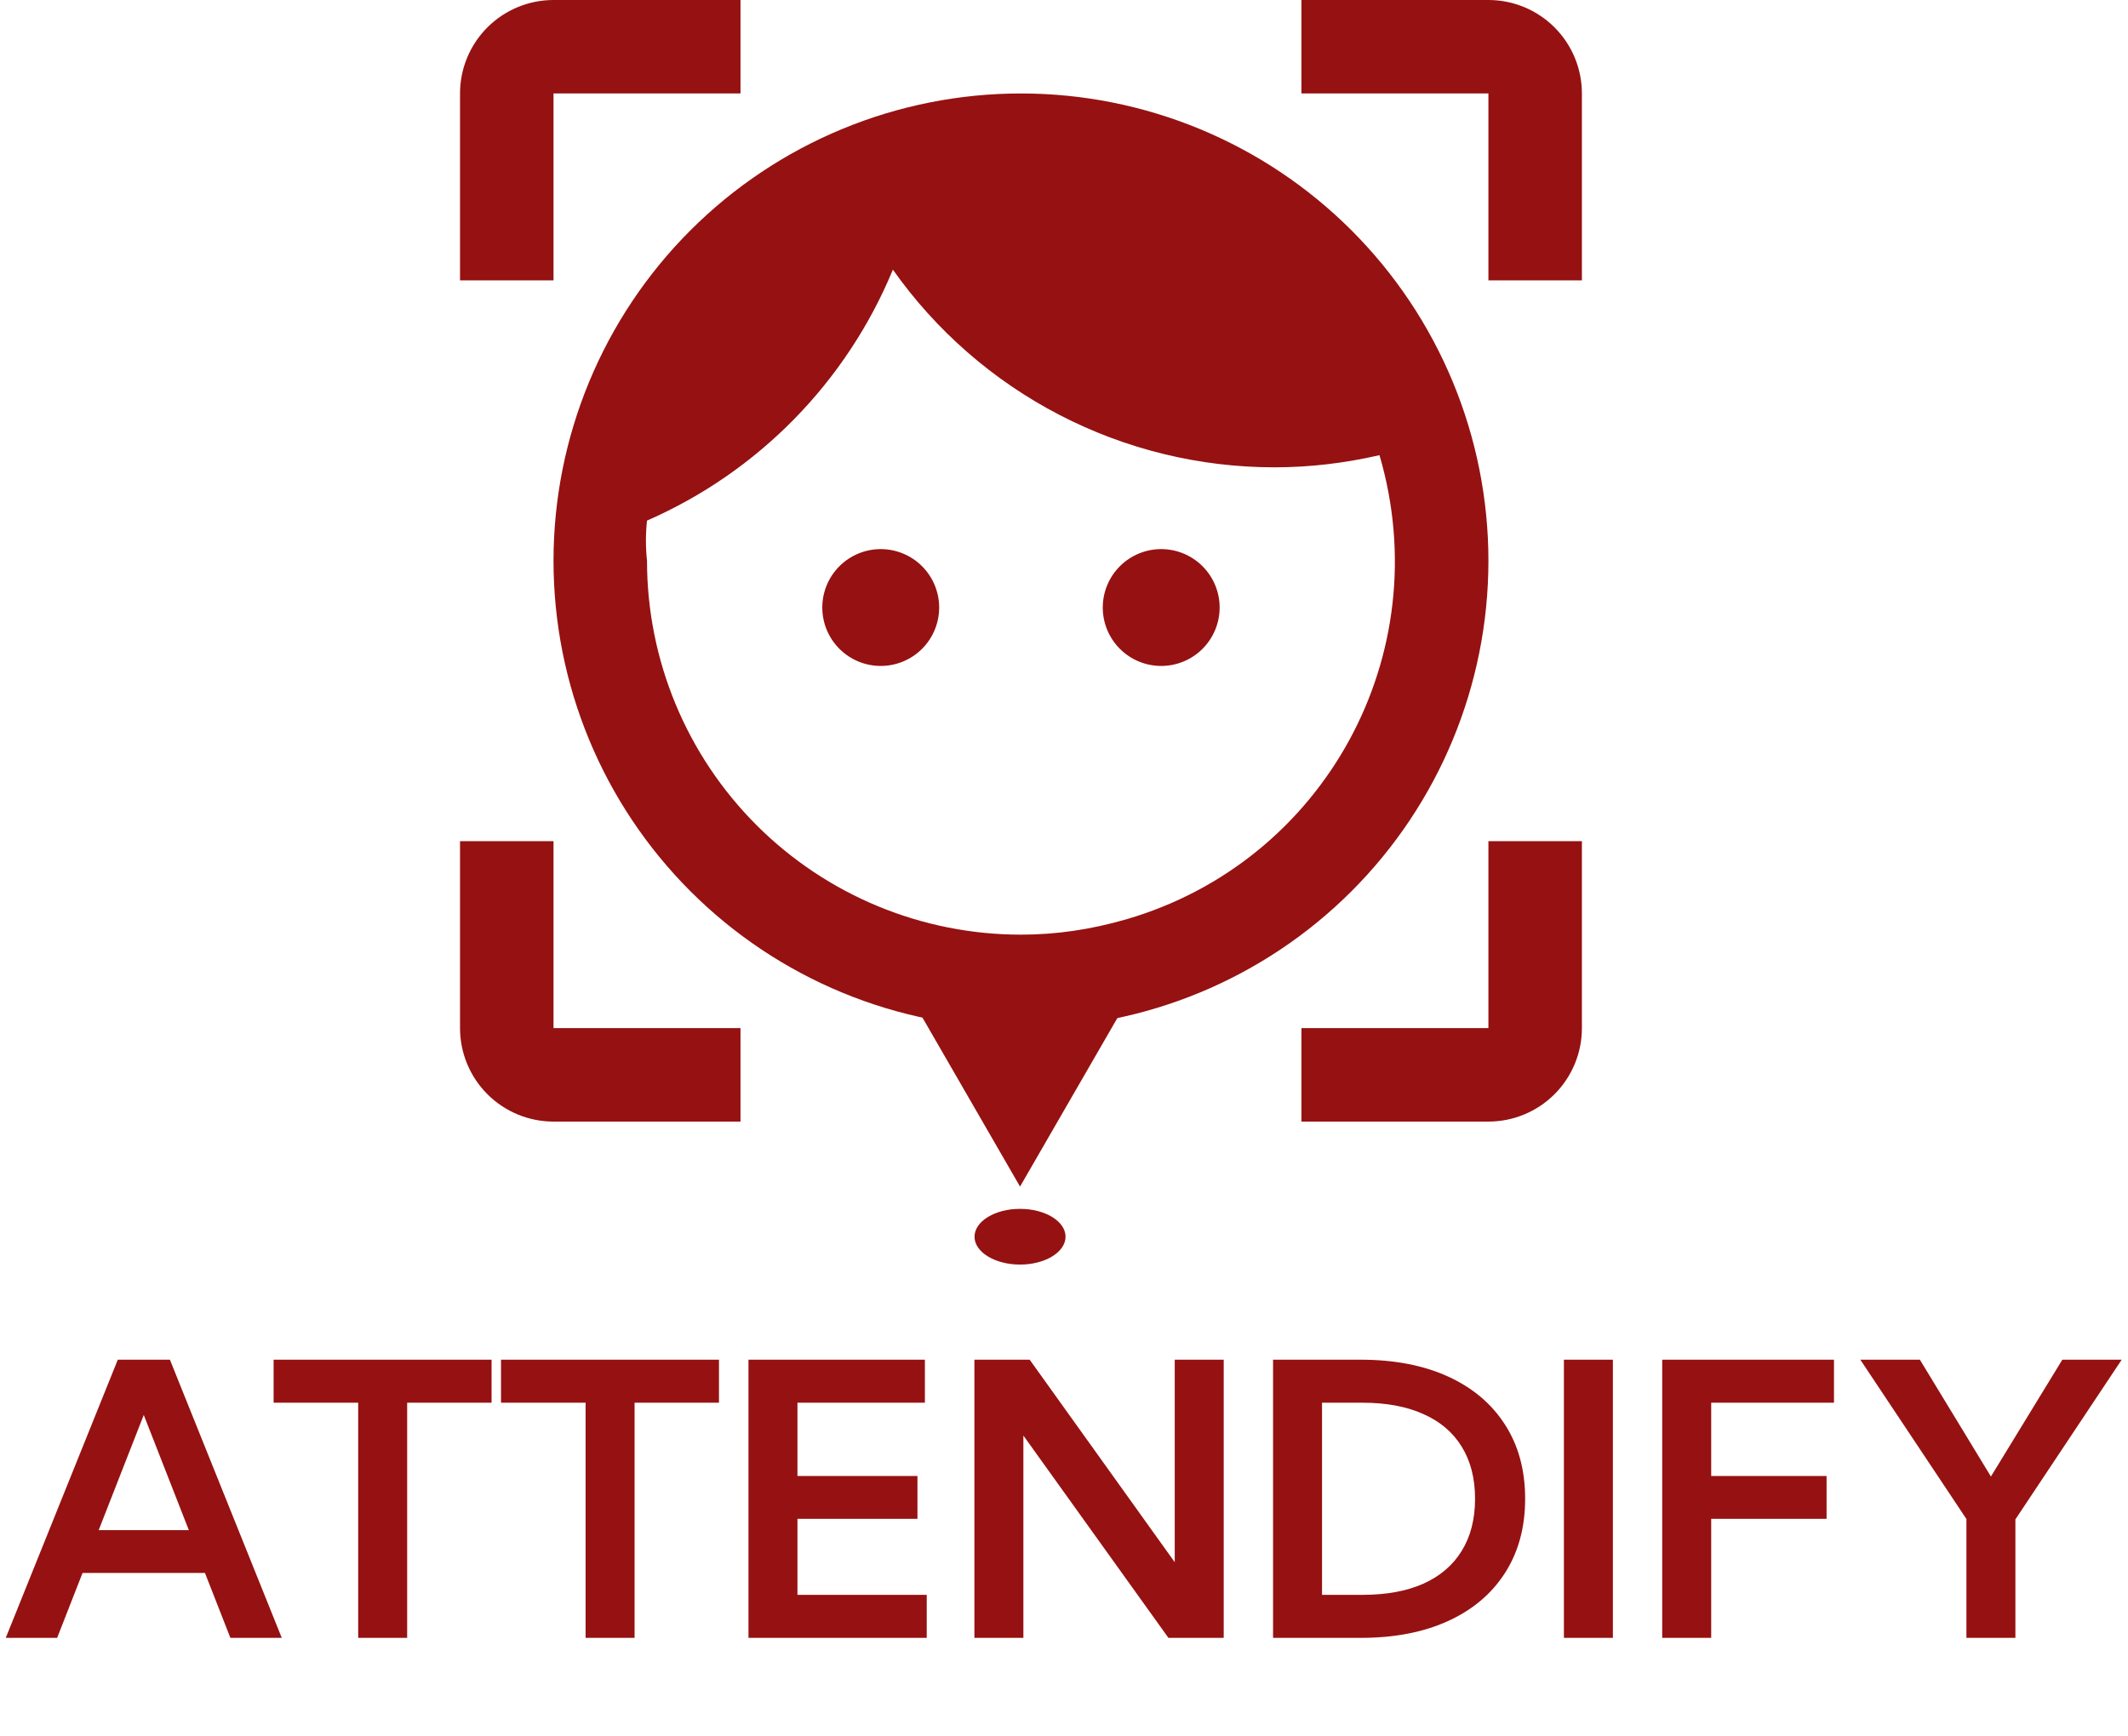 <svg width="717" height="585" viewBox="0 0 717 585" fill="none" xmlns="http://www.w3.org/2000/svg">
<path d="M296.75 185.062C291.529 185.062 286.521 187.137 282.829 190.829C279.137 194.521 277.062 199.529 277.062 204.75C277.062 209.971 279.137 214.979 282.829 218.671C286.521 222.363 291.529 224.438 296.75 224.438C299.335 224.438 301.895 223.928 304.284 222.939C306.673 221.949 308.843 220.499 310.671 218.671C312.499 216.843 313.949 214.673 314.939 212.284C315.928 209.895 316.438 207.335 316.438 204.75C316.438 202.165 315.928 199.605 314.939 197.216C313.949 194.827 312.499 192.657 310.671 190.829C308.843 189.001 306.673 187.551 304.284 186.561C301.895 185.572 299.335 185.062 296.75 185.062ZM391.25 185.062C386.029 185.062 381.021 187.137 377.329 190.829C373.637 194.521 371.562 199.529 371.562 204.75C371.562 209.971 373.637 214.979 377.329 218.671C381.021 222.363 386.029 224.438 391.25 224.438C396.471 224.438 401.479 222.363 405.171 218.671C408.863 214.979 410.938 209.971 410.938 204.75C410.938 199.529 408.863 194.521 405.171 190.829C401.479 187.137 396.471 185.062 391.25 185.062ZM344 31.5C323.317 31.5 302.836 35.574 283.727 43.489C264.619 51.404 247.256 63.005 232.631 77.631C203.094 107.168 186.5 147.228 186.5 189C186.5 230.772 203.094 270.832 232.631 300.369C247.256 314.995 264.619 326.596 283.727 334.511C302.836 342.426 323.317 346.5 344 346.5C385.772 346.5 425.832 329.906 455.369 300.369C484.906 270.832 501.5 230.772 501.5 189C501.5 168.317 497.426 147.836 489.511 128.727C481.596 109.619 469.995 92.256 455.369 77.631C440.744 63.005 423.381 51.404 404.273 43.489C385.164 35.574 364.683 31.5 344 31.5ZM344 315C310.583 315 278.534 301.725 254.905 278.095C231.275 254.466 218 222.417 218 189C217.513 184.498 217.513 179.957 218 175.455C255.516 159.04 285.21 128.725 300.845 90.877C315.37 111.46 334.624 128.253 356.988 139.847C379.353 151.44 404.174 157.494 429.365 157.5C441.335 157.5 453.147 156.082 464.802 153.405C484.49 220.5 446.375 290.272 379.595 309.802C367.625 313.267 355.97 315 344 315ZM155 31.5C155 23.146 158.319 15.133 164.226 9.226C170.134 3.319 178.146 0 186.5 0L249.5 0V31.5H186.5V94.5H155V31.5ZM533 346.5C533 354.854 529.681 362.866 523.774 368.774C517.866 374.681 509.854 378 501.5 378H438.5V346.5H501.5V283.5H533V346.5ZM186.5 378C178.146 378 170.134 374.681 164.226 368.774C158.319 362.866 155 354.854 155 346.5V283.5H186.5V346.5H249.5V378H186.5ZM501.5 0C509.854 0 517.866 3.319 523.774 9.226C529.681 15.133 533 23.146 533 31.5V94.5H501.5V31.5H438.5V0H501.5Z" fill="#961111"/>
<path d="M343.687 399.904L308.187 338.416L379.187 338.416L343.687 399.904Z" fill="#961111"/>
<ellipse cx="343.687" cy="416.801" rx="15.333" ry="9.387" fill="#961111"/>
<path d="M19.25 552H1.938L39.688 458.25H57.25L94.938 552H77.625L69.062 530.125H27.812L19.25 552ZM33.25 515.688H63.625L48.438 476.875L33.25 515.688ZM137.188 552H120.688V472.75H92.188V458.25H165.625V472.75H137.188V552ZM213.812 552H197.312V472.75H168.812V458.25H242.25V472.75H213.812V552ZM252.188 552V458.25H311.625V472.75H268.688V497.438H309.125V511.875H268.688V537.5H312.25V552H252.188ZM412.312 552H393.688L344.812 483.812V552H328.312V458.25H346.938L395.812 526.5V458.25H412.312V552ZM428.938 552V458.25H458.438C469.812 458.25 479.646 460.146 487.938 463.938C496.229 467.729 502.625 473.146 507.125 480.188C511.625 487.188 513.875 495.5 513.875 505.125C513.875 514.708 511.625 523.021 507.125 530.062C502.625 537.104 496.229 542.521 487.938 546.312C479.646 550.104 469.812 552 458.438 552H428.938ZM445.438 537.5H459.062C467.104 537.5 473.938 536.25 479.562 533.75C485.229 531.208 489.542 527.521 492.5 522.688C495.5 517.854 497 512 497 505.125C497 498.25 495.5 492.396 492.5 487.562C489.542 482.729 485.229 479.062 479.562 476.562C473.938 474.021 467.104 472.75 459.062 472.75H445.438V537.5ZM543.438 458.25V552H526.938V458.25H543.438ZM560.062 552V458.25H617.938V472.75H576.562V497.438H615.438V511.875H576.562V552H560.062ZM679.062 552H662.562V511.938L626.812 458.25H646.875L670.812 497.625L694.875 458.25H714.875L679.062 512.062V552Z" fill="#961111"/>
</svg>
